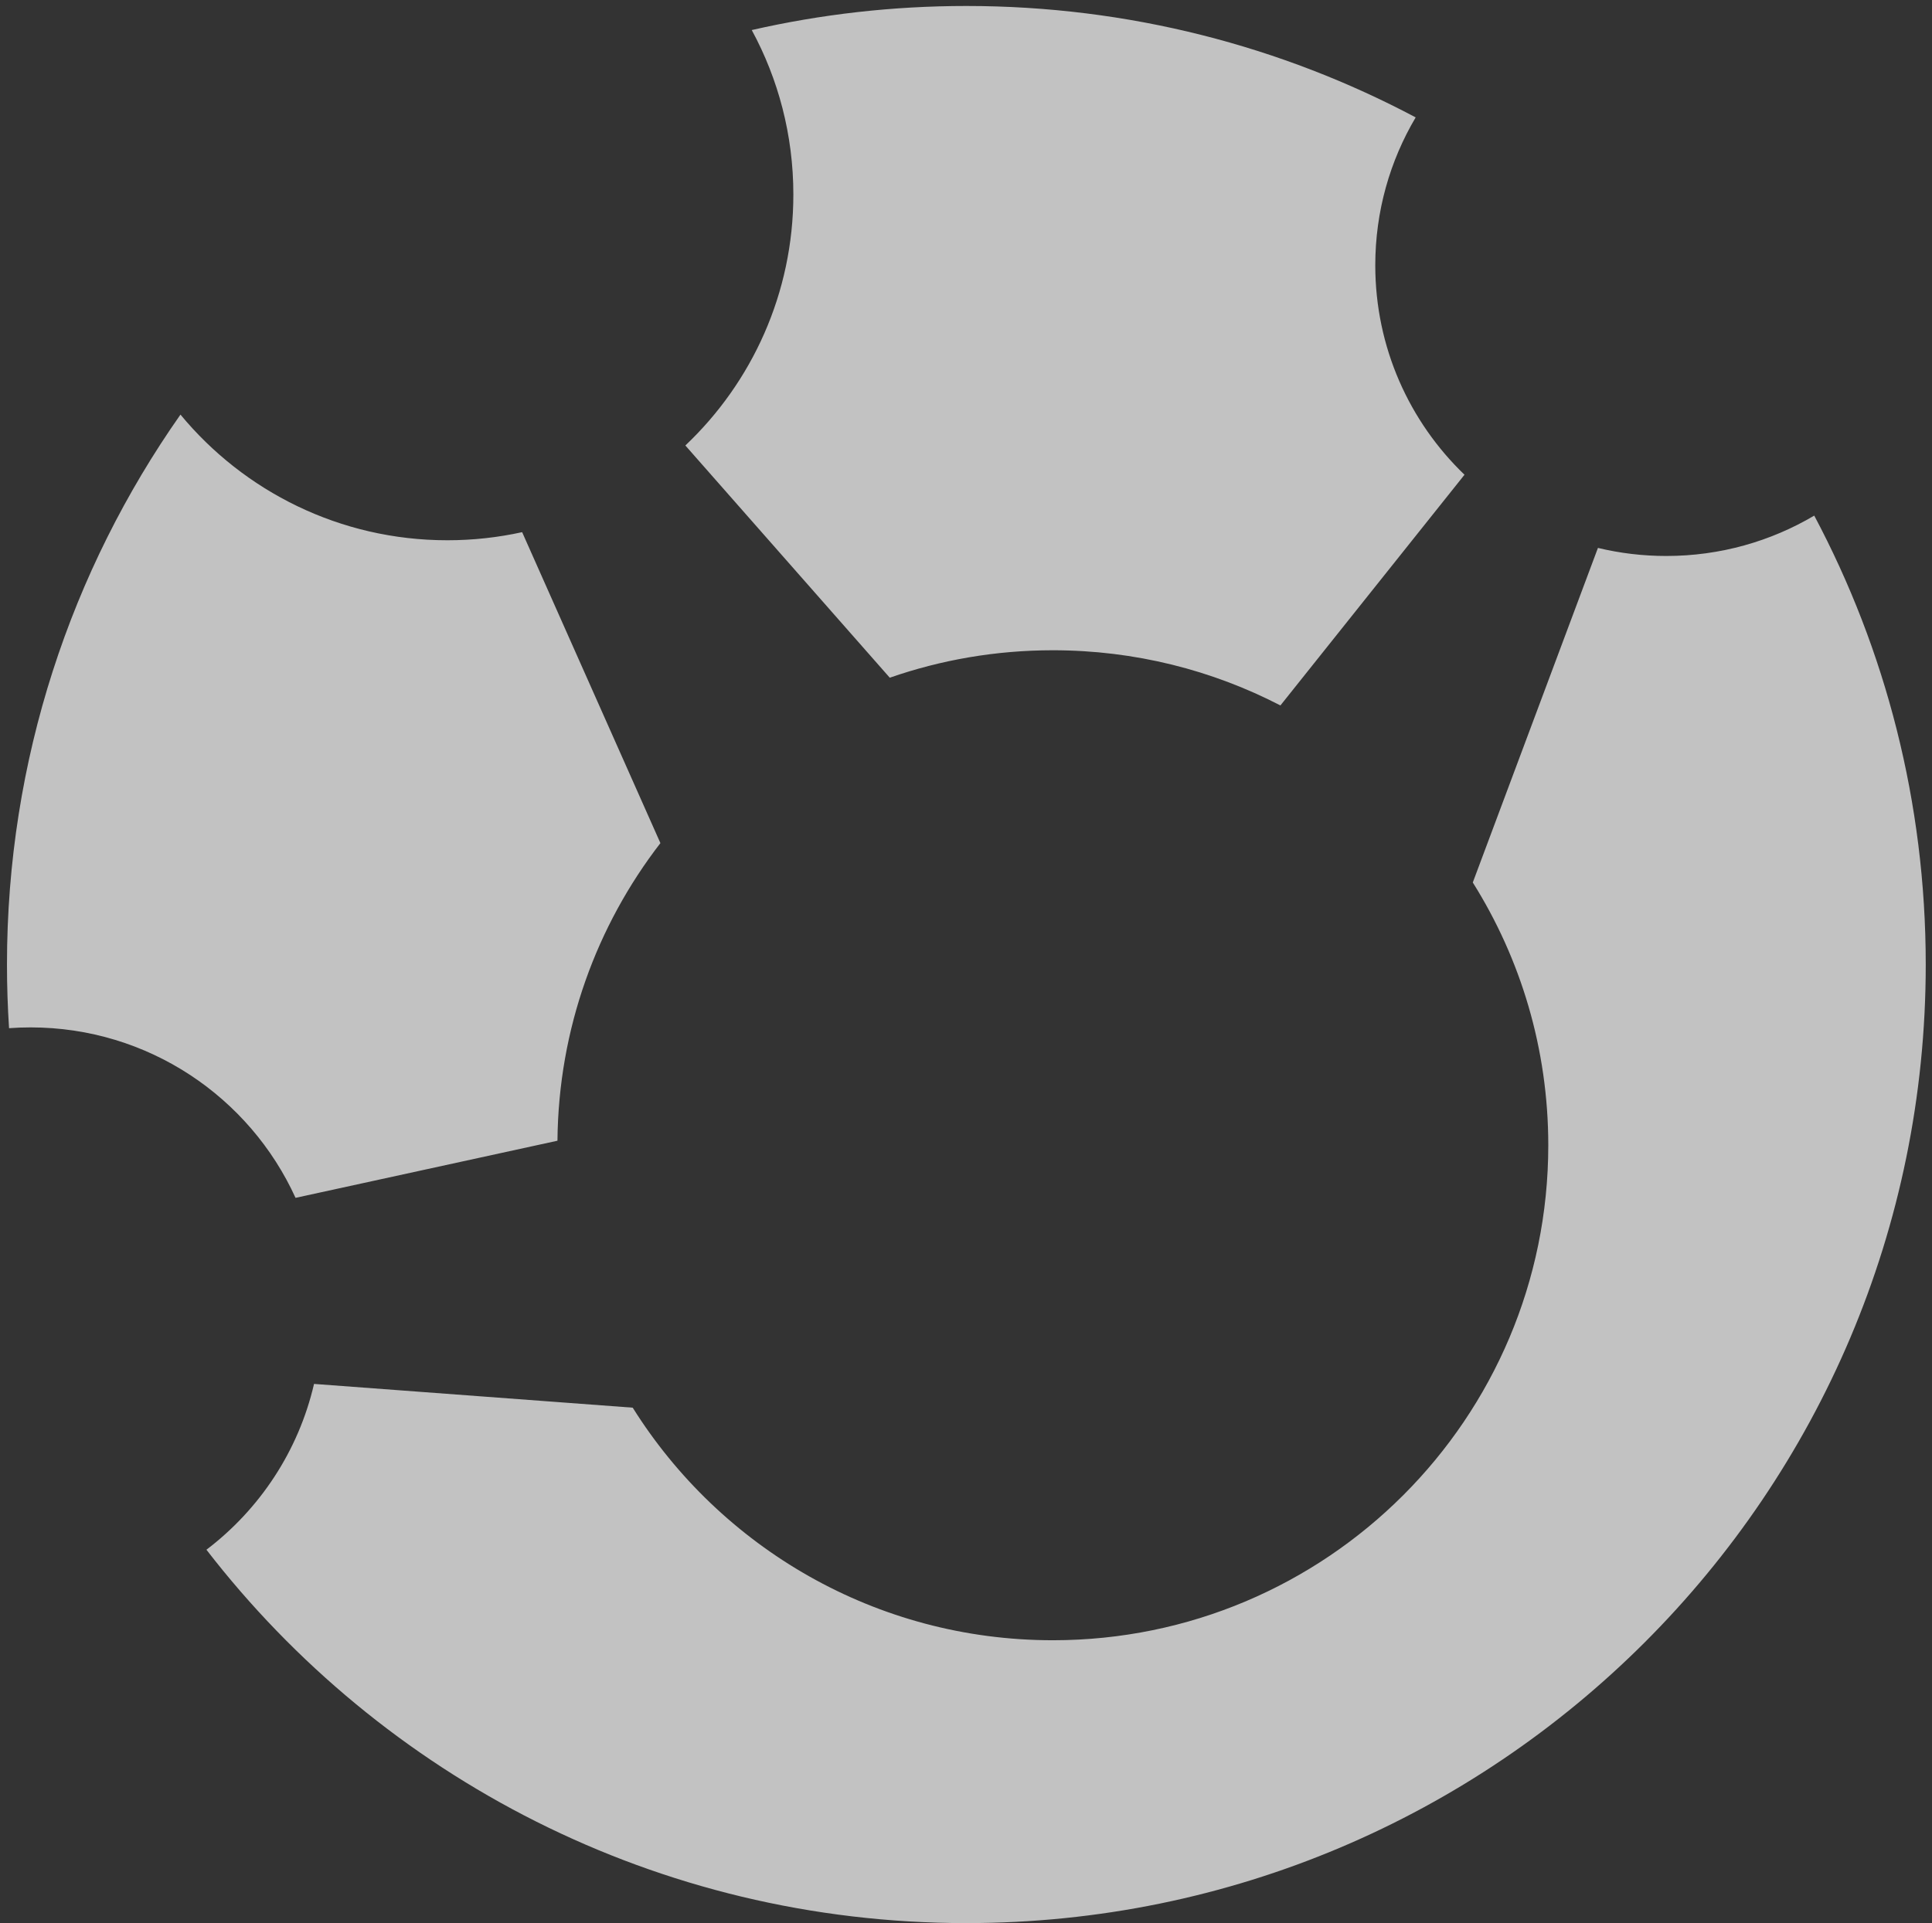 <?xml version="1.0" encoding="UTF-8" standalone="no"?>
<svg width="230px" height="229px" viewBox="0 0 230 229" version="1.1" xmlns="http://www.w3.org/2000/svg" xmlns:xlink="http://www.w3.org/1999/xlink" xmlns:sketch="http://www.bohemiancoding.com/sketch/ns">
    <rect x="0" y="0" width="230" height="229" fill="#333333" stroke="none"/>
    <!-- Generator: Sketch 3.0.4 (8053) - http://www.bohemiancoding.com/sketch -->
    <title>Oval 36</title>
    <desc>Created with Sketch.</desc>
    <defs></defs>
    <g id="Page-1" stroke="none" stroke-width="1" fill="none" fill-rule="evenodd" sketch:type="MSPage">
        <g id="works-servzy" sketch:type="MSLayerGroup" transform="translate(-461, -210)" fill-opacity="0.779" fill="#FFFFFF" opacity="0.895">
            <path d="M498.385,374.795 C496.533,382.793 491.907,389.73 485.575,394.539 L485.575,394.539 C506.461,421.581 539.216,439 576.043,439 C639.121,439 690.255,387.896 690.255,324.856 C690.255,305.541 685.455,287.346 676.981,271.398 L676.981,271.398 C671.819,274.452 665.795,276.205 659.362,276.205 C656.561,276.205 653.839,275.872 651.231,275.245 L651.231,275.245 L636.332,315.085 C642.026,324.153 645.319,334.879 645.319,346.375 C645.319,378.928 618.913,405.318 586.34,405.318 C565.252,405.318 546.749,394.257 536.323,377.624 L498.385,374.795 Z M496.183,352.638 C490.733,340.665 478.658,332.341 464.638,332.341 C463.777,332.341 462.923,332.372 462.077,332.434 C461.913,329.929 461.83,327.402 461.83,324.856 C461.83,300.49 469.469,277.908 482.484,259.37 C490.04,268.509 501.467,274.333 514.255,274.333 C517.313,274.333 520.293,274 523.16,273.369 L523.16,273.369 L539.62,310.396 C532.036,320.218 527.484,332.498 527.364,345.836 L496.183,352.638 Z M635.345,266.532 C628.797,260.234 624.723,251.386 624.723,241.587 C624.723,235.158 626.477,229.138 629.533,223.979 C613.576,215.51 595.37,210.712 576.043,210.712 C567.26,210.712 558.708,211.703 550.494,213.579 L550.494,213.579 C553.653,219.404 555.447,226.076 555.447,233.167 C555.447,244.932 550.508,255.545 542.59,263.047 L566.925,290.7 C573.005,288.583 579.538,287.432 586.34,287.432 C596.107,287.432 605.318,289.804 613.43,294.004 L635.345,266.532 L635.345,266.532 Z" id="Oval-36" sketch:type="MSShapeGroup"></path>
        </g>
    </g>
</svg>